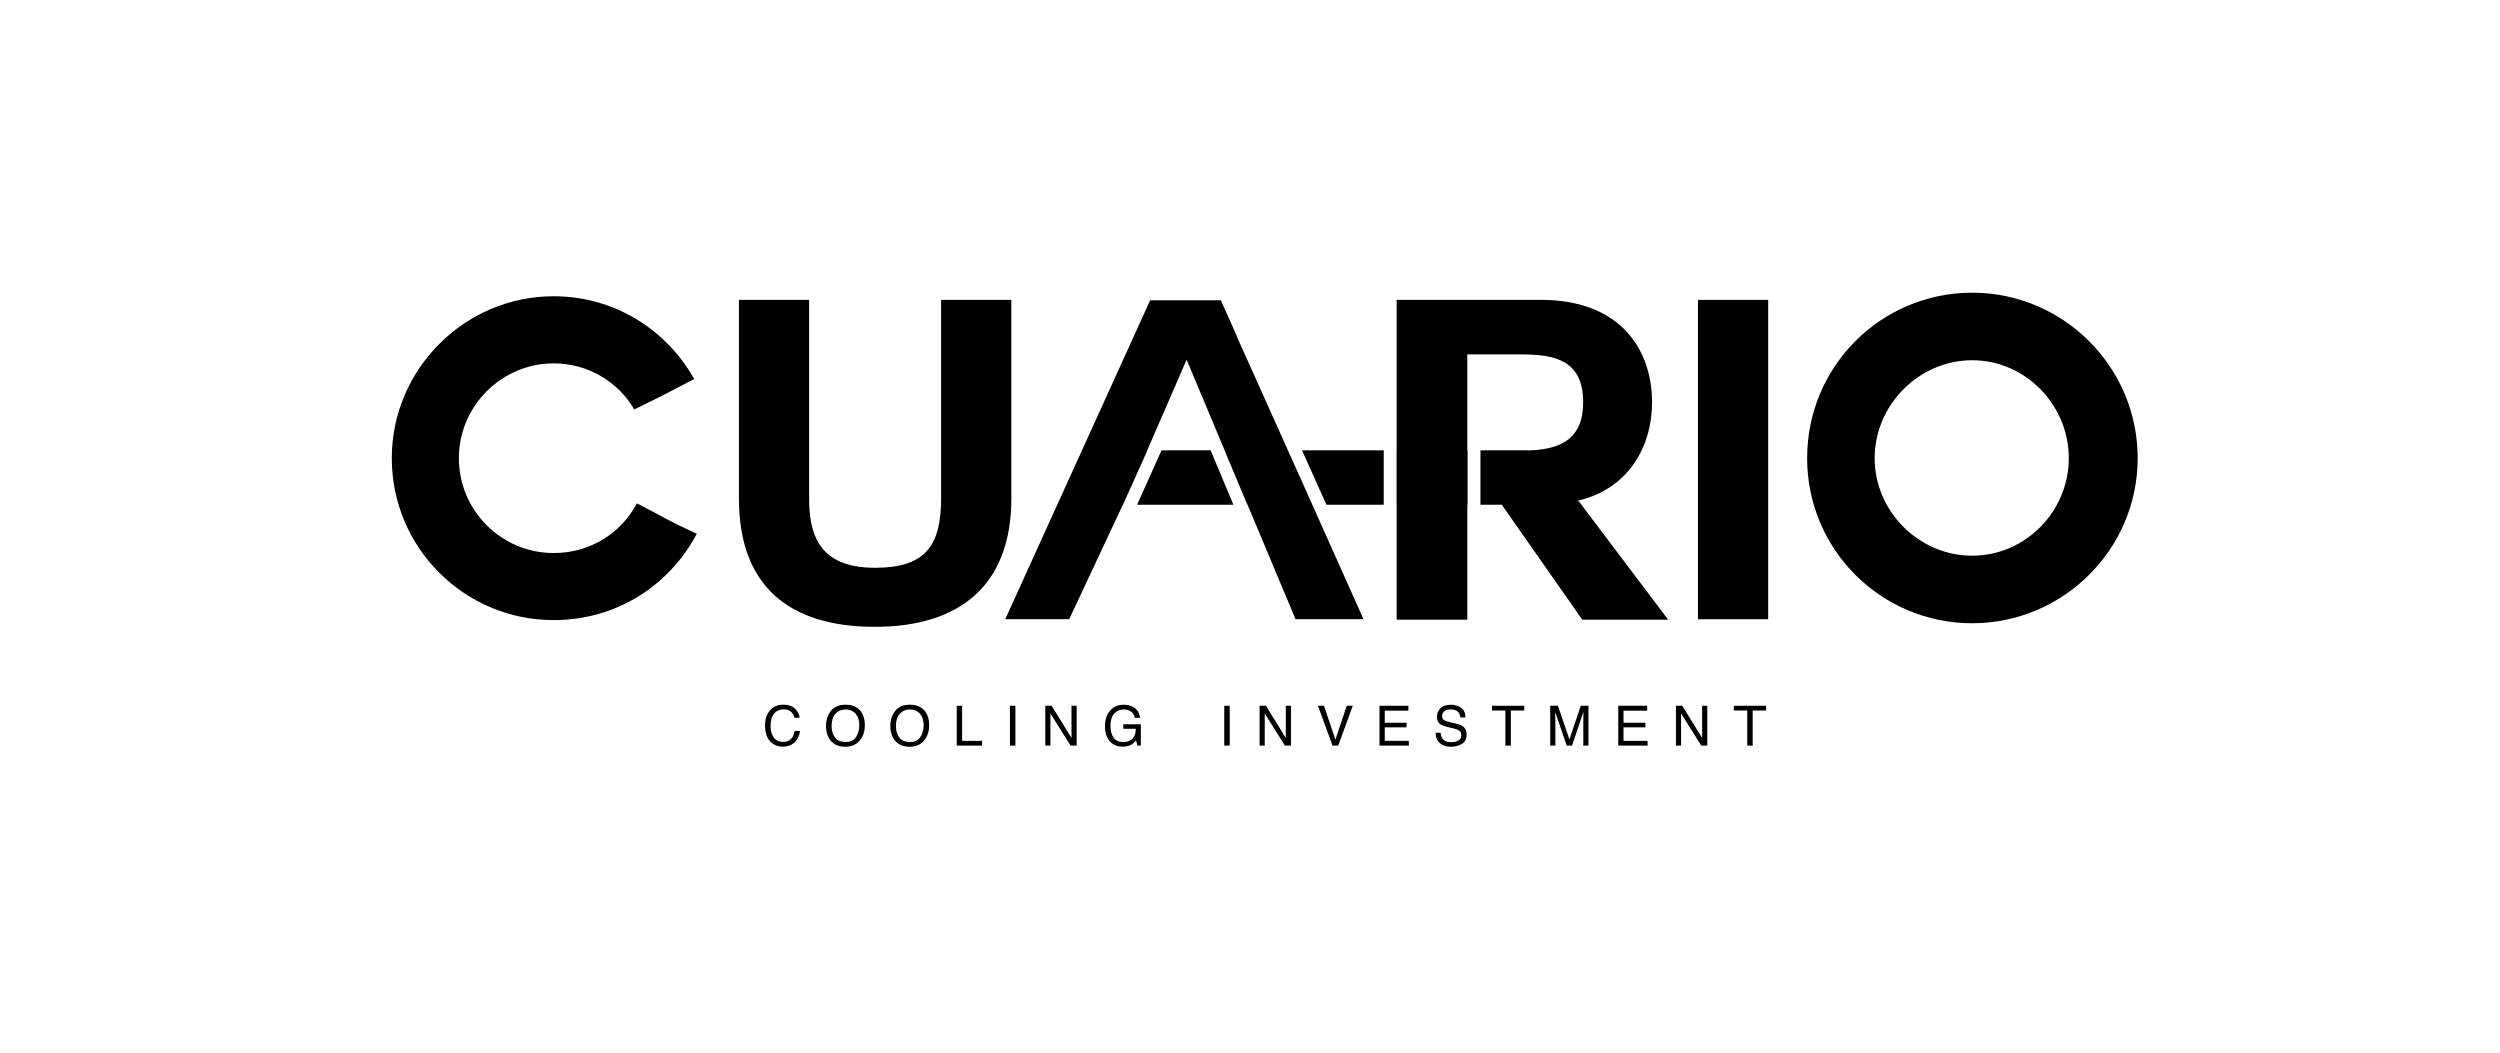 <?xml version="1.0" encoding="utf-8"?>
<!-- Generator: Adobe Illustrator 16.0.0, SVG Export Plug-In . SVG Version: 6.00 Build 0)  -->
<!DOCTYPE svg PUBLIC "-//W3C//DTD SVG 1.1//EN" "http://www.w3.org/Graphics/SVG/1.1/DTD/svg11.dtd">
<svg version="1.1" id="Layer_1" xmlns="http://www.w3.org/2000/svg" xmlns:xlink="http://www.w3.org/1999/xlink" x="0px" y="0px"
	 width="346.5px" height="146px" viewBox="0 0 346.5 146" enable-background="new 0 0 346.5 146" xml:space="preserve">
<g>
	<polygon points="169.743,62.412 164.496,49.929 169.724,62.412 	"/>
	<path d="M76.744,76.649c-7.253,0-13.143-5.89-13.143-13.144c0-7.191,5.89-13.143,13.143-13.143c4.773,0,8.99,2.604,11.16,6.385
		c4.215-2.045,4.525-2.231,8.307-4.215c-3.781-6.758-10.973-11.47-19.467-11.47c-12.399,0-22.442,10.167-22.442,22.442
		c0,12.399,10.043,22.443,22.442,22.443c8.742,0,16.058-4.836,19.84-11.966c-3.969-1.798-4.092-2.046-8.309-4.216
		C86.044,73.983,81.704,76.649,76.744,76.649z"/>
	<path d="M130.436,69.086c0,6.633-2.231,9.609-9.176,9.609c-7.873,0-9.113-4.773-9.113-9.609V41.559h-9.732v27.527
		c0,12.089,6.881,17.793,18.846,17.793c11.842,0,18.91-5.828,18.91-17.793V41.559h-9.734V69.086z"/>
	<rect x="235.338" y="41.559" width="9.734" height="44.266"/>
	<g>
		<defs>
			<path id="SVGID_1_" d="M273.344,40.567c-12.648,0-22.877,10.229-22.877,22.938c0,12.647,10.229,22.877,22.877,22.877
				c12.585,0,22.938-10.229,22.938-22.877C296.281,50.797,285.929,40.567,273.344,40.567z M273.344,77.021
				c-7.378,0-13.516-6.138-13.516-13.516c0-7.377,6.138-13.577,13.516-13.577c7.377,0,13.391,6.2,13.391,13.577
				C286.734,70.884,280.721,77.021,273.344,77.021z"/>
		</defs>
		<use xlink:href="#SVGID_1_"  overflow="visible"/>
		<clipPath id="SVGID_2_">
			<use xlink:href="#SVGID_1_"  overflow="visible"/>
		</clipPath>
		<path clip-path="url(#SVGID_2_)" d="M273.344,49.929c-7.378,0-13.516,6.2-13.516,13.577c0,7.378,6.138,13.516,13.516,13.516
			c7.377,0,13.391-6.138,13.391-13.516C286.734,56.129,280.721,49.929,273.344,49.929z"/>
	</g>
	<path d="M218.436,69.457c7.378-1.611,10.539-7.688,10.539-13.701c0-7.191-4.277-14.197-15.437-14.197h-19.963v20.854h-0.008v7.547
		h0.008v15.928h9.796V69.959h0.039v-7.547h-0.039V49.123h7.562c4.65,0,8.494,0.867,8.494,6.633c0,5.07-3.106,6.432-7.109,6.656
		h-7.126v7.547h2.956l11.155,15.928h11.903l-12.399-16.43H218.436z"/>
	<polygon points="171.496,46.735 169.208,41.621 159.412,41.621 139.326,85.824 148.191,85.824 155.626,69.959 155.647,69.959 
		159.036,62.412 159.006,62.412 164.434,49.929 164.496,49.929 169.743,62.412 169.724,62.412 172.884,69.959 172.912,69.959 
		179.562,85.824 188.984,85.824 181.887,69.959 181.895,69.959 171.482,46.773 	"/>
	<polygon points="180.457,62.412 183.847,69.959 191.785,69.959 191.785,62.412 	"/>
	<polygon points="160.99,62.412 157.602,69.959 170.953,69.959 167.794,62.412 	"/>
</g>
<g>
	<path d="M110.19,98.221c0.382,0.368,0.594,0.787,0.636,1.255h-0.729c-0.081-0.355-0.243-0.638-0.485-0.846
		s-0.583-0.312-1.021-0.312c-0.533,0-0.965,0.191-1.294,0.574s-0.493,0.969-0.493,1.759c0,0.647,0.148,1.172,0.445,1.575
		s0.739,0.604,1.328,0.604c0.541,0,0.954-0.212,1.236-0.635c0.15-0.223,0.263-0.517,0.337-0.88h0.729
		c-0.064,0.582-0.277,1.069-0.64,1.462c-0.434,0.474-1.019,0.71-1.754,0.71c-0.634,0-1.167-0.194-1.599-0.583
		c-0.566-0.514-0.851-1.308-0.851-2.381c0-0.815,0.213-1.484,0.64-2.005c0.461-0.567,1.096-0.85,1.906-0.85
		C109.273,97.668,109.809,97.852,110.19,98.221z"/>
	<path d="M119.32,98.608c0.365,0.489,0.549,1.114,0.549,1.876c0,0.825-0.209,1.51-0.629,2.057c-0.49,0.642-1.191,0.962-2.102,0.962
		c-0.85,0-1.518-0.281-2.004-0.842c-0.434-0.541-0.65-1.226-0.65-2.053c0-0.747,0.186-1.386,0.557-1.917
		c0.477-0.682,1.181-1.022,2.113-1.022C118.129,97.668,118.852,97.981,119.32,98.608z M118.66,102.128
		c0.295-0.473,0.441-1.017,0.441-1.631c0-0.65-0.17-1.173-0.51-1.569c-0.339-0.396-0.803-0.594-1.393-0.594
		c-0.571,0-1.037,0.196-1.398,0.589s-0.541,0.971-0.541,1.736c0,0.612,0.154,1.128,0.464,1.548c0.31,0.42,0.812,0.63,1.506,0.63
		C117.889,102.837,118.365,102.601,118.66,102.128z"/>
	<path d="M128.235,98.608c0.366,0.489,0.549,1.114,0.549,1.876c0,0.825-0.209,1.51-0.628,2.057
		c-0.491,0.642-1.191,0.962-2.102,0.962c-0.85,0-1.518-0.281-2.004-0.842c-0.434-0.541-0.65-1.226-0.65-2.053
		c0-0.747,0.186-1.386,0.557-1.917c0.477-0.682,1.18-1.022,2.113-1.022C127.045,97.668,127.767,97.981,128.235,98.608z
		 M127.576,102.128c0.294-0.473,0.441-1.017,0.441-1.631c0-0.65-0.17-1.173-0.51-1.569c-0.34-0.396-0.804-0.594-1.393-0.594
		c-0.572,0-1.038,0.196-1.398,0.589c-0.361,0.393-0.542,0.971-0.542,1.736c0,0.612,0.155,1.128,0.464,1.548
		c0.311,0.42,0.812,0.63,1.506,0.63C126.805,102.837,127.281,102.601,127.576,102.128z"/>
	<path d="M132.602,97.818h0.748v4.865h2.771v0.658h-3.519V97.818z"/>
	<path d="M139.979,97.818h0.756v5.523h-0.756V97.818z"/>
	<path d="M144.875,97.818h0.881l2.754,4.462v-4.462h0.715v5.523h-0.84l-2.796-4.457v4.457h-0.714V97.818z"/>
	<path d="M157.038,97.976c0.541,0.288,0.872,0.793,0.993,1.515h-0.74c-0.089-0.403-0.271-0.697-0.549-0.881
		c-0.277-0.185-0.627-0.276-1.05-0.276c-0.501,0-0.923,0.191-1.265,0.575c-0.342,0.383-0.514,0.955-0.514,1.714
		c0,0.657,0.141,1.191,0.424,1.604c0.282,0.412,0.743,0.619,1.382,0.619c0.489,0,0.894-0.145,1.214-0.435s0.484-0.757,0.492-1.404
		h-1.729v-0.62h2.425v2.955h-0.48l-0.182-0.71c-0.248,0.278-0.469,0.471-0.662,0.579c-0.322,0.186-0.732,0.278-1.23,0.278
		c-0.645,0-1.197-0.211-1.661-0.635c-0.505-0.531-0.759-1.261-0.759-2.188c0-0.925,0.248-1.661,0.742-2.207
		c0.469-0.521,1.076-0.782,1.822-0.782C156.223,97.675,156.665,97.775,157.038,97.976z"/>
	<path d="M169.682,97.818h0.756v5.523h-0.756V97.818z"/>
	<path d="M174.578,97.818h0.881l2.754,4.462v-4.462h0.715v5.523h-0.84l-2.796-4.457v4.457h-0.714V97.818z"/>
	<path d="M183.502,97.818l1.588,4.703l1.567-4.703h0.839l-2.016,5.523h-0.793l-2.012-5.523H183.502z"/>
	<path d="M191.197,97.818h4.008v0.677h-3.278v1.677h3.03v0.639h-3.03v1.872h3.335v0.658h-4.064V97.818z"/>
	<path d="M199.677,101.559c0.017,0.313,0.089,0.568,0.214,0.763c0.238,0.366,0.66,0.549,1.264,0.549
		c0.271,0,0.518-0.041,0.739-0.121c0.43-0.155,0.645-0.434,0.645-0.834c0-0.301-0.091-0.515-0.273-0.643
		c-0.185-0.125-0.474-0.234-0.866-0.327l-0.725-0.169c-0.475-0.11-0.809-0.232-1.006-0.365c-0.34-0.231-0.51-0.575-0.51-1.034
		c0-0.496,0.167-0.903,0.501-1.222s0.808-0.478,1.419-0.478c0.564,0,1.043,0.14,1.437,0.419c0.394,0.28,0.591,0.727,0.591,1.34
		h-0.703c-0.035-0.295-0.113-0.522-0.23-0.68c-0.219-0.289-0.59-0.433-1.113-0.433c-0.424,0-0.728,0.093-0.912,0.278
		c-0.186,0.186-0.277,0.401-0.277,0.646c0,0.271,0.109,0.469,0.327,0.594c0.144,0.08,0.468,0.181,0.973,0.301l0.751,0.177
		c0.361,0.085,0.641,0.202,0.838,0.35c0.34,0.258,0.51,0.633,0.51,1.124c0,0.612-0.217,1.049-0.65,1.312
		c-0.435,0.263-0.938,0.395-1.514,0.395c-0.67,0-1.193-0.175-1.572-0.526c-0.379-0.348-0.564-0.821-0.558-1.417H199.677z"/>
	<path d="M211.266,97.818v0.658h-1.861v4.865h-0.756v-4.865h-1.861v-0.658H211.266z"/>
	<path d="M214.861,97.818h1.071l1.588,4.669l1.577-4.669h1.064v5.523h-0.715v-3.26c0-0.113,0.003-0.299,0.008-0.56
		s0.008-0.54,0.008-0.838l-1.577,4.658h-0.741l-1.592-4.658v0.169c0,0.135,0.004,0.342,0.012,0.619
		c0.007,0.277,0.011,0.48,0.011,0.611v3.26h-0.714V97.818z"/>
	<path d="M224.291,97.818h4.008v0.677h-3.279v1.677h3.031v0.639h-3.031v1.872h3.336v0.658h-4.064V97.818z"/>
	<path d="M232.281,97.818h0.881l2.755,4.462v-4.462h0.714v5.523h-0.84l-2.795-4.457v4.457h-0.715V97.818z"/>
	<path d="M244.783,97.818v0.658h-1.861v4.865h-0.756v-4.865h-1.861v-0.658H244.783z"/>
</g>
</svg>
